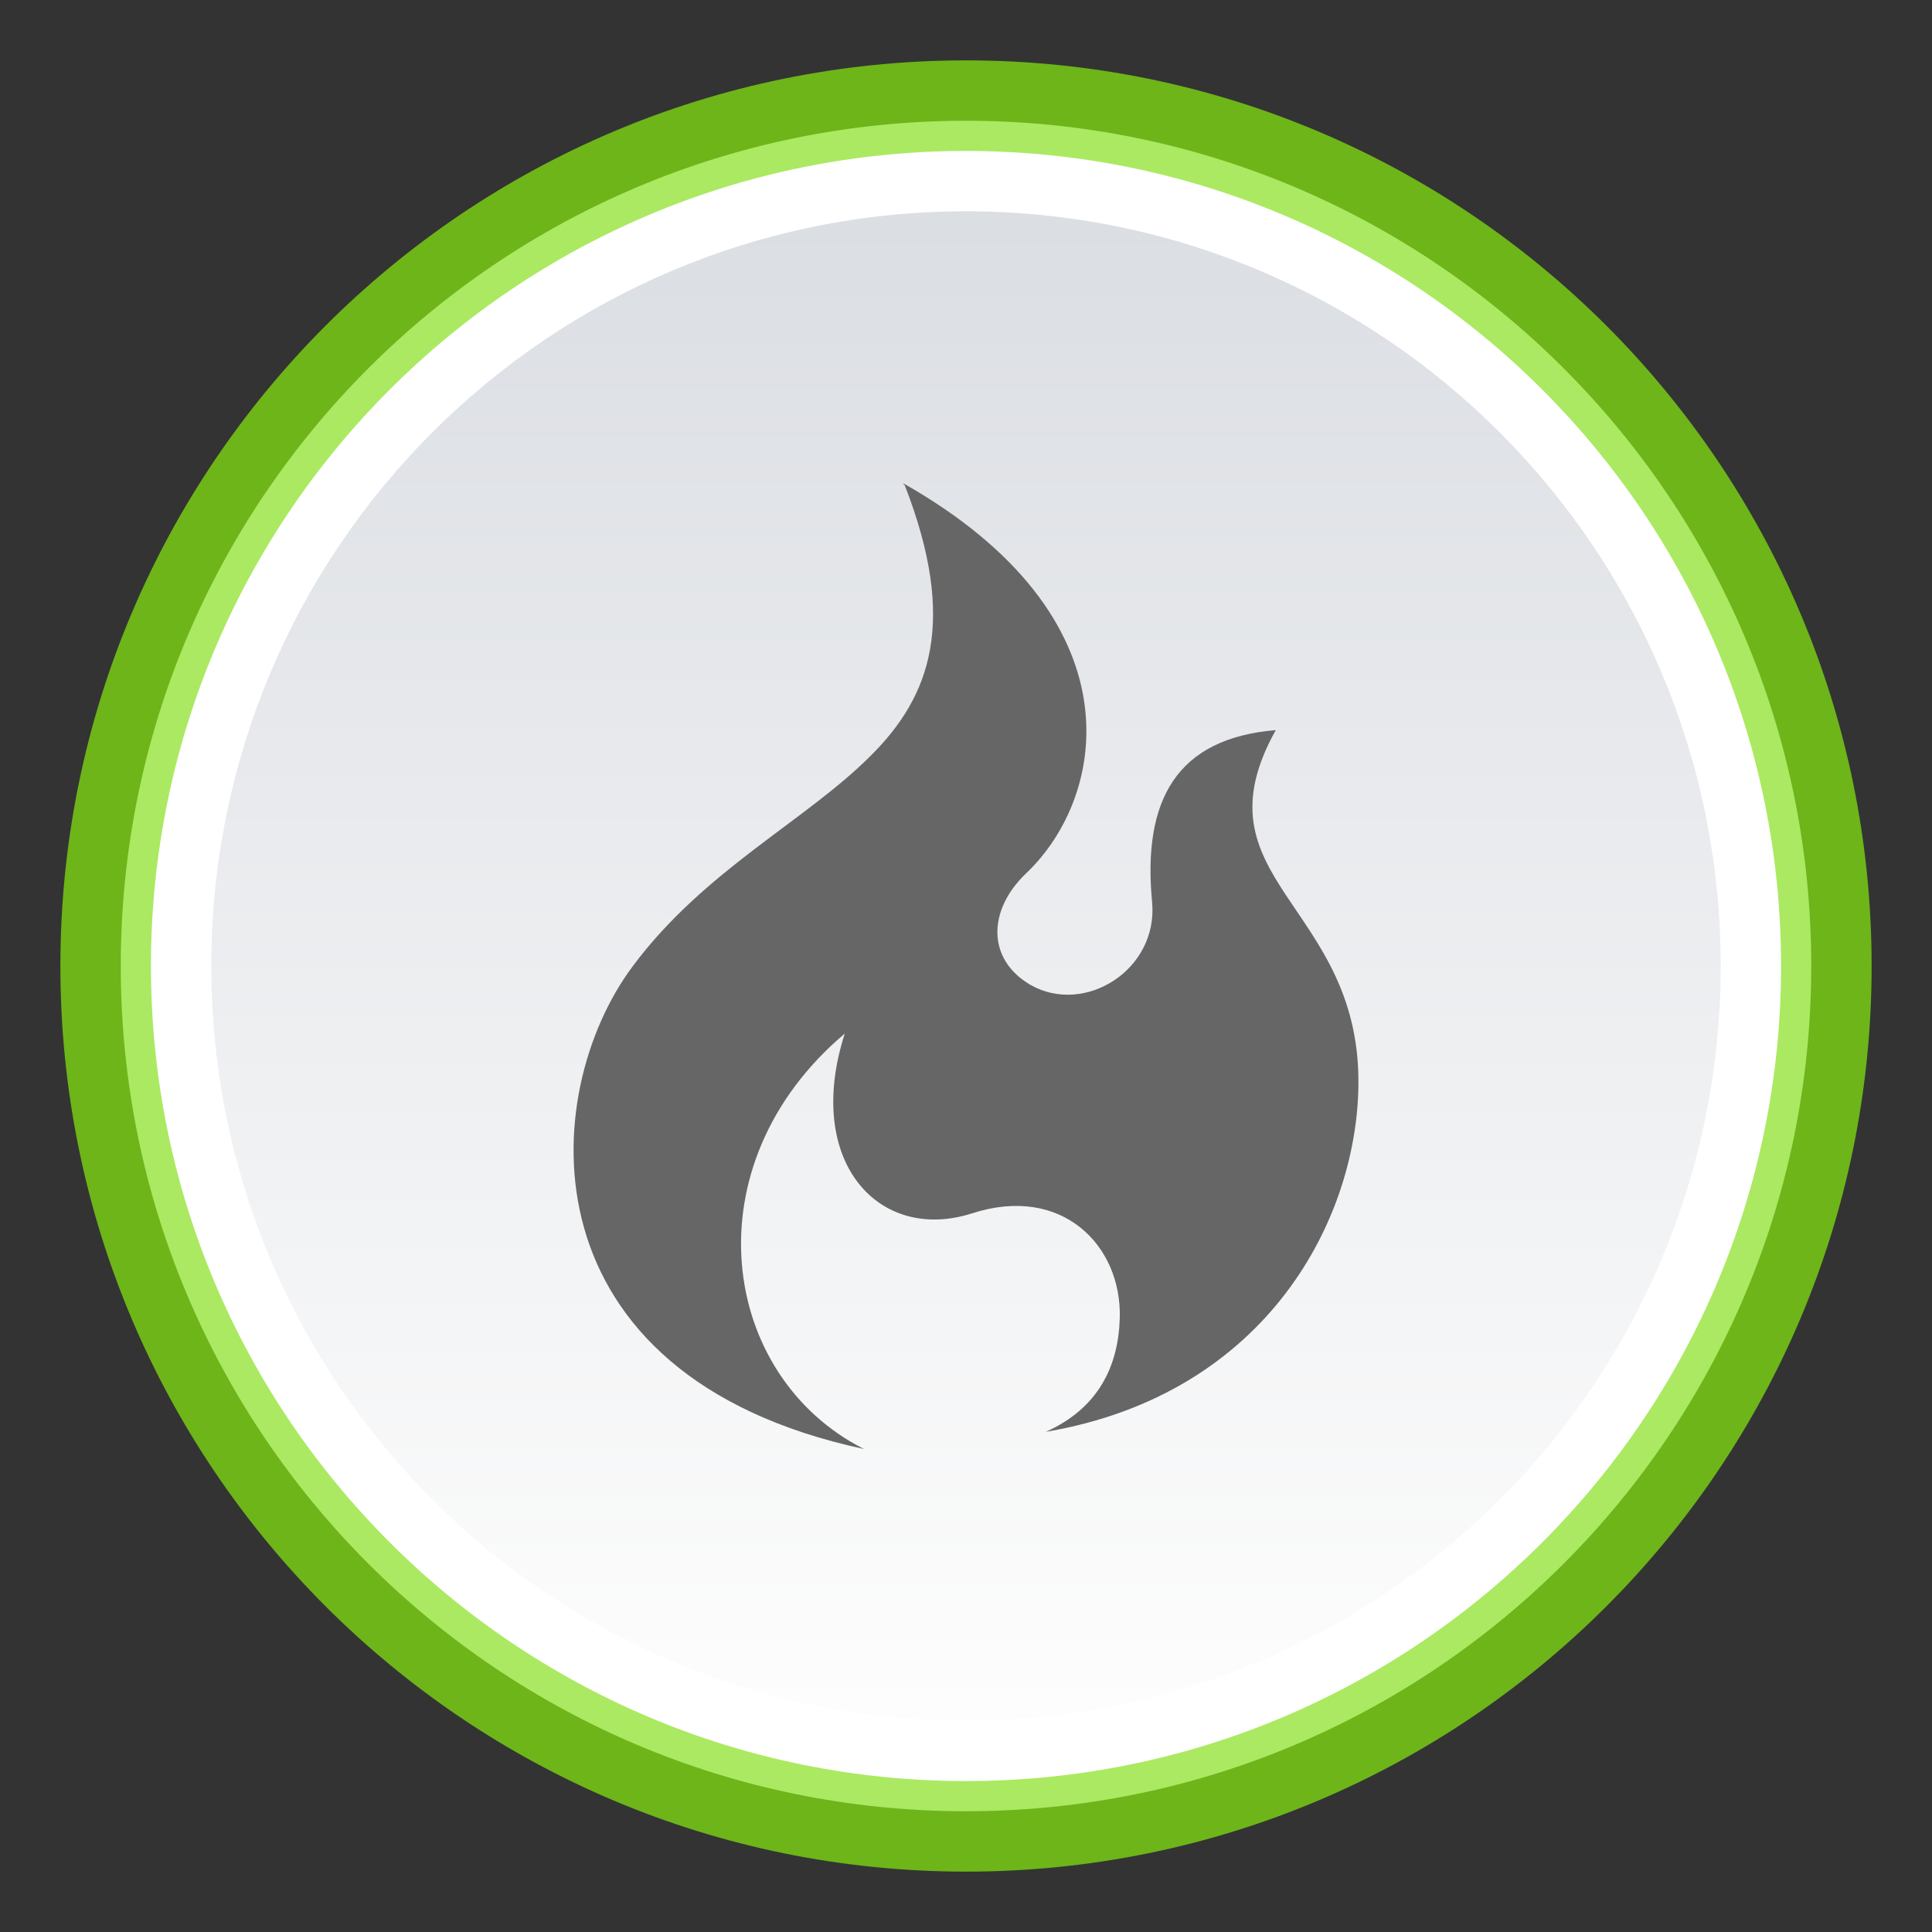 <?xml version="1.0" encoding="UTF-8"?>
<svg id="svg23" version="1.1" viewBox="0 0 32 32" xmlns="http://www.w3.org/2000/svg">
 <rect x="0" y="0" width="32" height="32" fill="#333333" stroke="none"/>
 <defs id="defs7">
  <linearGradient id="topic_read_hot-a" x1="50%" x2="50%" y2="100%">
   <stop id="stop2" stop-color="#DBDEE3" offset="0"/>
   <stop id="stop4" stop-color="#FDFDFD" offset="1"/>
  </linearGradient>
 </defs>
 <g id="g21" fill="none" fill-rule="evenodd">
  <path id="path9" d="m0 0h32v32h-32z"/>
  <path id="path11" transform="translate(1 1)" d="m30 15c0 8.284-6.716 15-15 15s-15-6.716-15-15c0-8.284 6.716-15 15-15s15 6.716 15 15" fill="#6db519"/>
  <path id="path13" transform="translate(1 1)" d="m29 15c0 7.731-6.268 14-14 14-7.732 0-14-6.269-14-14 0-7.732 6.268-14 14-14 7.732 0 14 6.268 14 14" fill="#abe962"/>
  <path id="path15" transform="translate(1 1)" d="m28.5 15c0 7.455-6.044 13.5-13.5 13.5s-13.5-6.045-13.5-13.5c0-7.456 6.044-13.5 13.5-13.5s13.5 6.044 13.5 13.5" fill="#FFF"/>
  <path id="path17" transform="translate(1 1)" d="m27.5 15c0 6.903-5.596 12.5-12.5 12.5-6.904 0-12.5-5.597-12.5-12.5 0-6.904 5.596-12.5 12.5-12.5 6.904 0 12.5 5.596 12.5 12.5" fill="url(#topic_read_hot-a)"/>
  <path id="path19" d="m14.984 8.033c0.884 2.269 0.424 3.505-0.565 4.487-1.084 1.084-2.759 1.896-3.942 3.488-1.577 2.115-1.84 6.773 3.833 7.992-2.387-1.206-2.902-4.697-0.318-6.881-0.679 2.115 0.558 3.469 2.102 2.98 1.5-0.489 2.486 0.535 2.453 1.729-0.022 0.808-0.361 1.501-1.226 1.888 3.69-0.626 5.179-3.56 5.179-5.8 0-2.946-2.748-3.355-1.369-5.823-1.643 0.136-2.212 1.16-2.048 2.855 0.099 1.115-1.117 1.877-2.015 1.365-0.723-0.421-0.712-1.235-0.077-1.843 1.358-1.285 1.883-4.251-2.037-6.469l0.028 0.033z" fill="#666"/>
 </g>
</svg>
